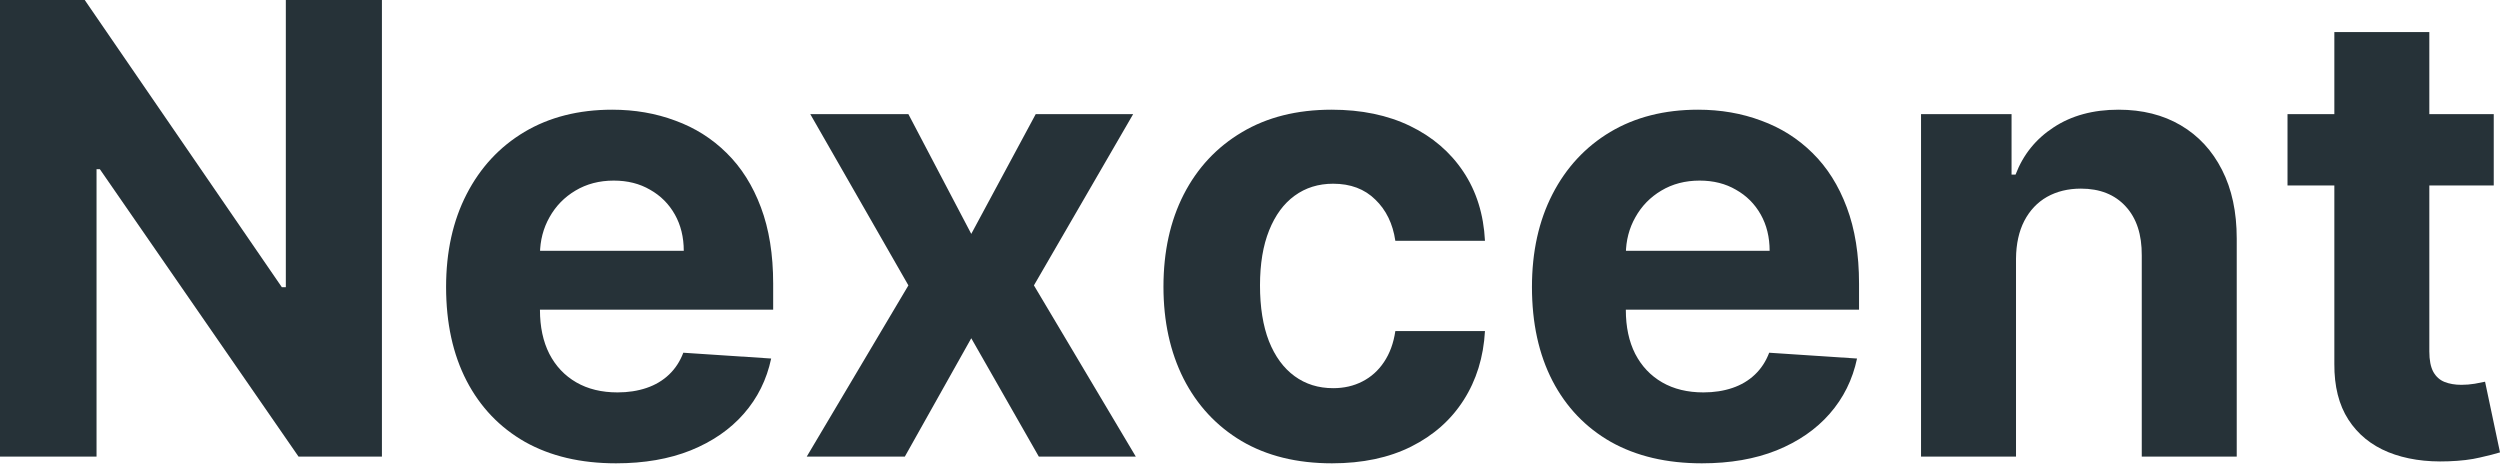 <svg width="156" height="29" viewBox="0 0 156 29" fill="none" xmlns="http://www.w3.org/2000/svg">
<path d="M23.832 0V28.493H18.629L6.233 10.56H6.024V28.493H0V0H5.287L17.586 17.92H17.836V0H23.832Z" fill="#263238"/>
<path d="M38.437 28.911C36.239 28.911 34.347 28.465 32.761 27.575C31.184 26.675 29.969 25.405 29.116 23.763C28.262 22.112 27.836 20.16 27.836 17.906C27.836 15.707 28.262 13.778 29.116 12.118C29.969 10.458 31.17 9.164 32.719 8.236C34.278 7.309 36.105 6.845 38.201 6.845C39.611 6.845 40.923 7.072 42.138 7.527C43.362 7.972 44.429 8.644 45.338 9.544C46.256 10.444 46.971 11.575 47.481 12.939C47.991 14.293 48.246 15.879 48.246 17.697V19.325H30.201V15.652H42.667C42.667 14.799 42.481 14.043 42.11 13.384C41.739 12.726 41.225 12.211 40.566 11.84C39.917 11.46 39.161 11.269 38.298 11.269C37.399 11.269 36.601 11.478 35.905 11.895C35.219 12.303 34.681 12.855 34.291 13.551C33.902 14.237 33.702 15.003 33.693 15.847V19.339C33.693 20.396 33.888 21.31 34.278 22.079C34.676 22.849 35.237 23.443 35.961 23.86C36.684 24.278 37.542 24.486 38.535 24.486C39.193 24.486 39.796 24.394 40.343 24.208C40.891 24.023 41.359 23.744 41.749 23.373C42.138 23.002 42.435 22.548 42.639 22.01L48.121 22.372C47.842 23.689 47.272 24.839 46.409 25.822C45.556 26.796 44.452 27.556 43.098 28.104C41.753 28.642 40.2 28.911 38.437 28.911Z" fill="#263238"/>
<path d="M56.684 7.123L60.607 14.595L64.628 7.123H70.708L64.517 17.808L70.875 28.493H64.823L60.607 21.106L56.461 28.493H50.34L56.684 17.808L50.562 7.123H56.684Z" fill="#263238"/>
<path d="M83.118 28.911C80.929 28.911 79.046 28.447 77.47 27.519C75.902 26.583 74.696 25.284 73.852 23.624C73.017 21.964 72.6 20.053 72.6 17.892C72.6 15.703 73.022 13.783 73.866 12.132C74.719 10.472 75.93 9.178 77.497 8.25C79.065 7.313 80.929 6.845 83.09 6.845C84.955 6.845 86.587 7.184 87.988 7.861C89.388 8.538 90.496 9.488 91.313 10.713C92.129 11.937 92.579 13.375 92.662 15.026H87.069C86.912 13.959 86.494 13.101 85.817 12.452C85.149 11.793 84.273 11.464 83.188 11.464C82.269 11.464 81.467 11.714 80.781 12.215C80.104 12.707 79.575 13.426 79.195 14.372C78.814 15.318 78.624 16.463 78.624 17.808C78.624 19.172 78.81 20.331 79.181 21.287C79.561 22.242 80.094 22.97 80.781 23.471C81.467 23.972 82.269 24.222 83.188 24.222C83.865 24.222 84.472 24.083 85.01 23.805C85.558 23.526 86.007 23.123 86.36 22.594C86.722 22.056 86.958 21.412 87.069 20.66H92.662C92.57 22.293 92.124 23.73 91.327 24.973C90.538 26.207 89.448 27.172 88.057 27.867C86.666 28.563 85.019 28.911 83.118 28.911Z" fill="#263238"/>
<path d="M106.196 28.911C103.998 28.911 102.106 28.465 100.519 27.575C98.943 26.675 97.728 25.405 96.874 23.763C96.021 22.112 95.594 20.16 95.594 17.906C95.594 15.707 96.021 13.778 96.874 12.118C97.728 10.458 98.929 9.164 100.478 8.236C102.036 7.309 103.863 6.845 105.959 6.845C107.369 6.845 108.682 7.072 109.897 7.527C111.121 7.972 112.188 8.644 113.097 9.544C114.015 10.444 114.729 11.575 115.239 12.939C115.749 14.293 116.004 15.879 116.004 17.697V19.325H97.96V15.652H110.425C110.425 14.799 110.24 14.043 109.869 13.384C109.498 12.726 108.983 12.211 108.324 11.84C107.675 11.46 106.919 11.269 106.057 11.269C105.157 11.269 104.359 11.478 103.664 11.895C102.977 12.303 102.439 12.855 102.05 13.551C101.66 14.237 101.461 15.003 101.452 15.847V19.339C101.452 20.396 101.646 21.31 102.036 22.079C102.435 22.849 102.996 23.443 103.719 23.86C104.443 24.278 105.301 24.486 106.293 24.486C106.952 24.486 107.555 24.394 108.102 24.208C108.649 24.023 109.118 23.744 109.507 23.373C109.897 23.002 110.193 22.548 110.397 22.01L115.879 22.372C115.601 23.689 115.03 24.839 114.168 25.822C113.315 26.796 112.211 27.556 110.857 28.104C109.512 28.642 107.958 28.911 106.196 28.911Z" fill="#263238"/>
<path d="M125.799 16.139V28.493H119.872V7.123H125.521V10.894H125.771C126.244 9.651 127.037 8.668 128.15 7.944C129.263 7.211 130.613 6.845 132.199 6.845C133.683 6.845 134.977 7.17 136.08 7.819C137.184 8.468 138.042 9.396 138.654 10.601C139.266 11.798 139.572 13.226 139.572 14.887V28.493H133.646V15.944C133.655 14.636 133.321 13.616 132.644 12.883C131.967 12.141 131.035 11.77 129.847 11.77C129.05 11.77 128.345 11.942 127.733 12.285C127.13 12.628 126.657 13.129 126.314 13.787C125.98 14.437 125.808 15.22 125.799 16.139Z" fill="#263238"/>
<path d="M155.61 7.123V11.575H142.741V7.123H155.61ZM145.663 2.003H151.59V21.927C151.59 22.474 151.673 22.9 151.84 23.206C152.007 23.503 152.239 23.712 152.536 23.832C152.842 23.953 153.194 24.013 153.593 24.013C153.871 24.013 154.15 23.99 154.428 23.944C154.706 23.888 154.919 23.846 155.068 23.819L156 28.229C155.703 28.322 155.286 28.428 154.748 28.549C154.21 28.679 153.556 28.758 152.786 28.785C151.358 28.841 150.106 28.651 149.03 28.215C147.963 27.779 147.133 27.102 146.539 26.184C145.946 25.265 145.654 24.106 145.663 22.706V2.003Z" fill="#263238"/>
</svg>
